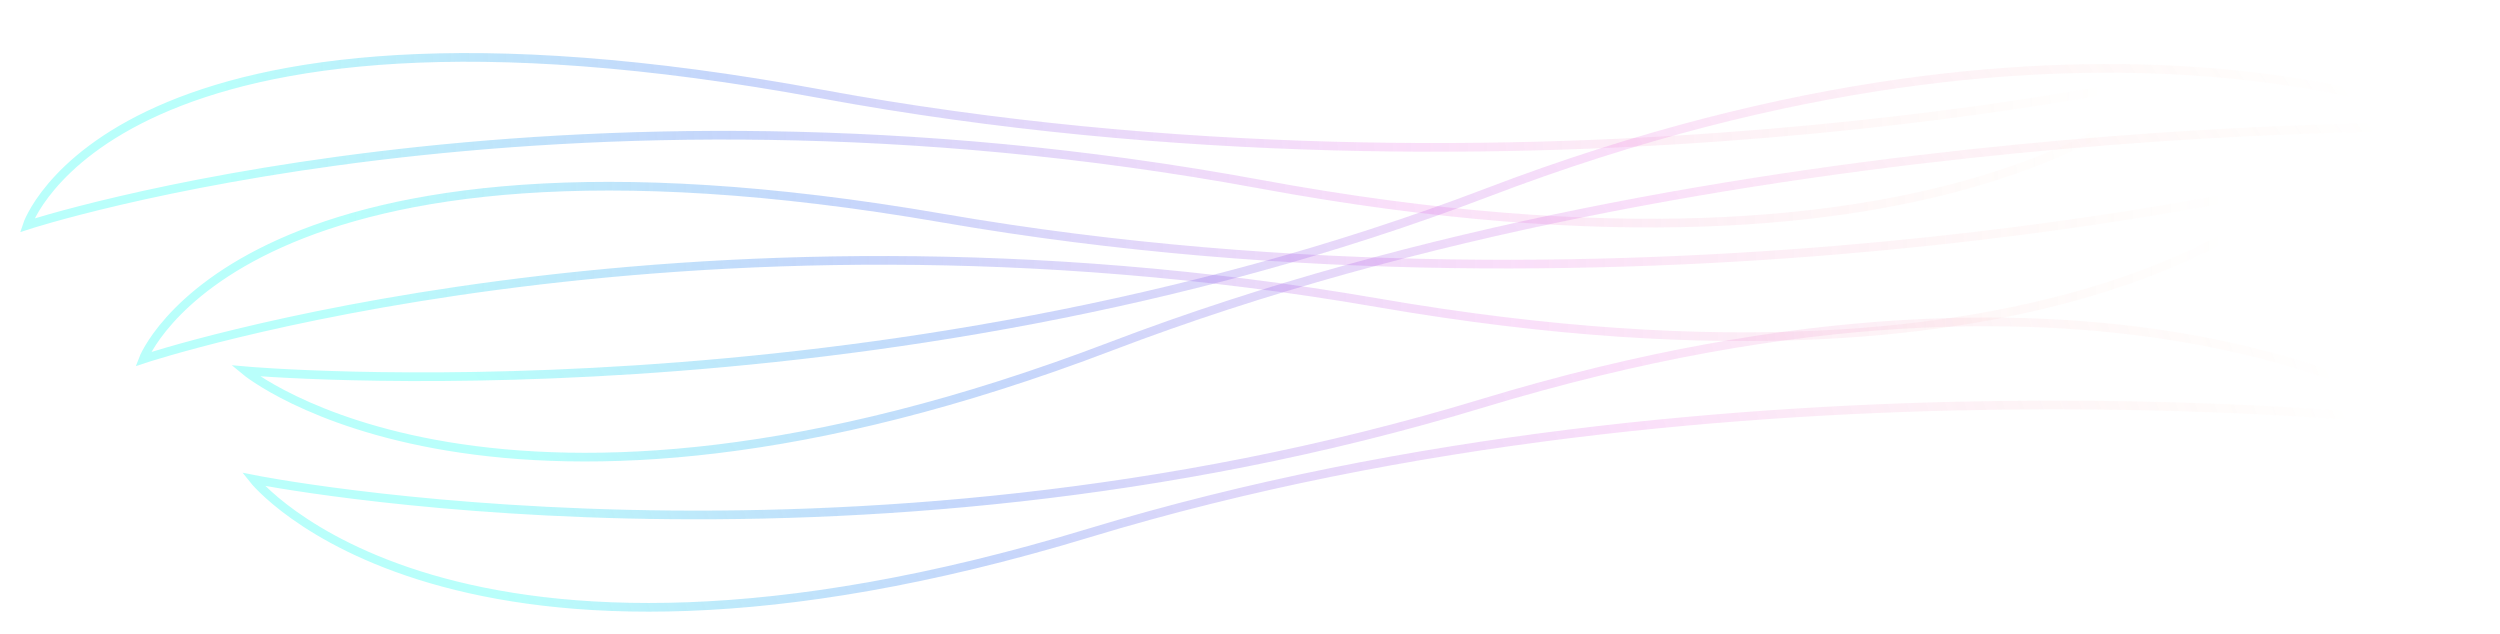 <svg width="864" height="219" viewBox="0 0 864 219" fill="none" xmlns="http://www.w3.org/2000/svg">
<path d="M513.751 66.631C301.499 147.616 84.766 128.149 84.766 128.149C84.766 128.149 171.791 200.638 384.042 119.653C596.294 38.668 851.686 43.907 851.686 43.907C851.686 43.907 726.003 -14.354 513.751 66.631Z" stroke="url(#paint0_linear_184_2)" stroke-opacity="0.4" stroke-width="3"/>
<path d="M512.291 139.39C291.08 206.533 87.543 165.639 87.543 165.639C87.543 165.639 155.124 251.348 376.335 184.205C597.546 117.062 841.259 146.288 841.259 146.288C841.259 146.288 733.501 72.247 512.291 139.39Z" stroke="url(#paint1_linear_184_2)" stroke-opacity="0.4" stroke-width="3"/>
<path d="M475.993 104.611C233.973 62.723 49.475 124.107 49.475 124.107C49.475 124.107 83.908 33.524 325.928 75.412C567.948 117.3 796.207 63.012 796.207 63.012C796.207 63.012 718.014 146.498 475.993 104.611Z" stroke="url(#paint2_linear_184_2)" stroke-opacity="0.4" stroke-width="3"/>
<path d="M435.642 63.663C190.83 18.539 9.36 77.865 9.36 77.865C9.36 77.865 38.855 -12.68 283.667 32.444C528.48 77.568 754.188 25.921 754.188 25.921C754.188 25.921 680.455 108.787 435.642 63.663Z" stroke="url(#paint3_linear_184_2)" stroke-opacity="0.4" stroke-width="3"/>
<defs>
<linearGradient id="paint0_linear_184_2" x1="180.65" y1="155.333" x2="670.422" y2="-175.671" gradientUnits="userSpaceOnUse">
<stop stop-color="#4FFFF5"/>
<stop offset="0.266" stop-color="#3C73F1" stop-opacity="0.734"/>
<stop offset="0.631" stop-color="#DC2AD9" stop-opacity="0.369"/>
<stop offset="1" stop-color="#FC9646" stop-opacity="0.01"/>
<stop offset="1" stop-color="#CD6D6D" stop-opacity="0"/>
</linearGradient>
<linearGradient id="paint1_linear_184_2" x1="173.527" y1="203.628" x2="749.99" y2="-14.602" gradientUnits="userSpaceOnUse">
<stop stop-color="#4FFFF5"/>
<stop offset="0.266" stop-color="#3C73F1" stop-opacity="0.734"/>
<stop offset="0.631" stop-color="#DC2AD9" stop-opacity="0.369"/>
<stop offset="1" stop-color="#FC9646" stop-opacity="0.01"/>
<stop offset="1" stop-color="#CD6D6D" stop-opacity="0"/>
</linearGradient>
<linearGradient id="paint2_linear_184_2" x1="119.712" y1="78.016" x2="766.423" y2="77.718" gradientUnits="userSpaceOnUse">
<stop stop-color="#4FFFF5"/>
<stop offset="0.266" stop-color="#3C73F1" stop-opacity="0.734"/>
<stop offset="0.631" stop-color="#DC2AD9" stop-opacity="0.369"/>
<stop offset="1" stop-color="#FC9646" stop-opacity="0.01"/>
<stop offset="1" stop-color="#CD6D6D" stop-opacity="0"/>
</linearGradient>
<linearGradient id="paint3_linear_184_2" x1="77.189" y1="32.458" x2="722.735" y2="-3.359" gradientUnits="userSpaceOnUse">
<stop stop-color="#4FFFF5"/>
<stop offset="0.266" stop-color="#3C73F1" stop-opacity="0.734"/>
<stop offset="0.631" stop-color="#DC2AD9" stop-opacity="0.369"/>
<stop offset="1" stop-color="#FC9646" stop-opacity="0.01"/>
<stop offset="1" stop-color="#CD6D6D" stop-opacity="0"/>
</linearGradient>
</defs>
</svg>
